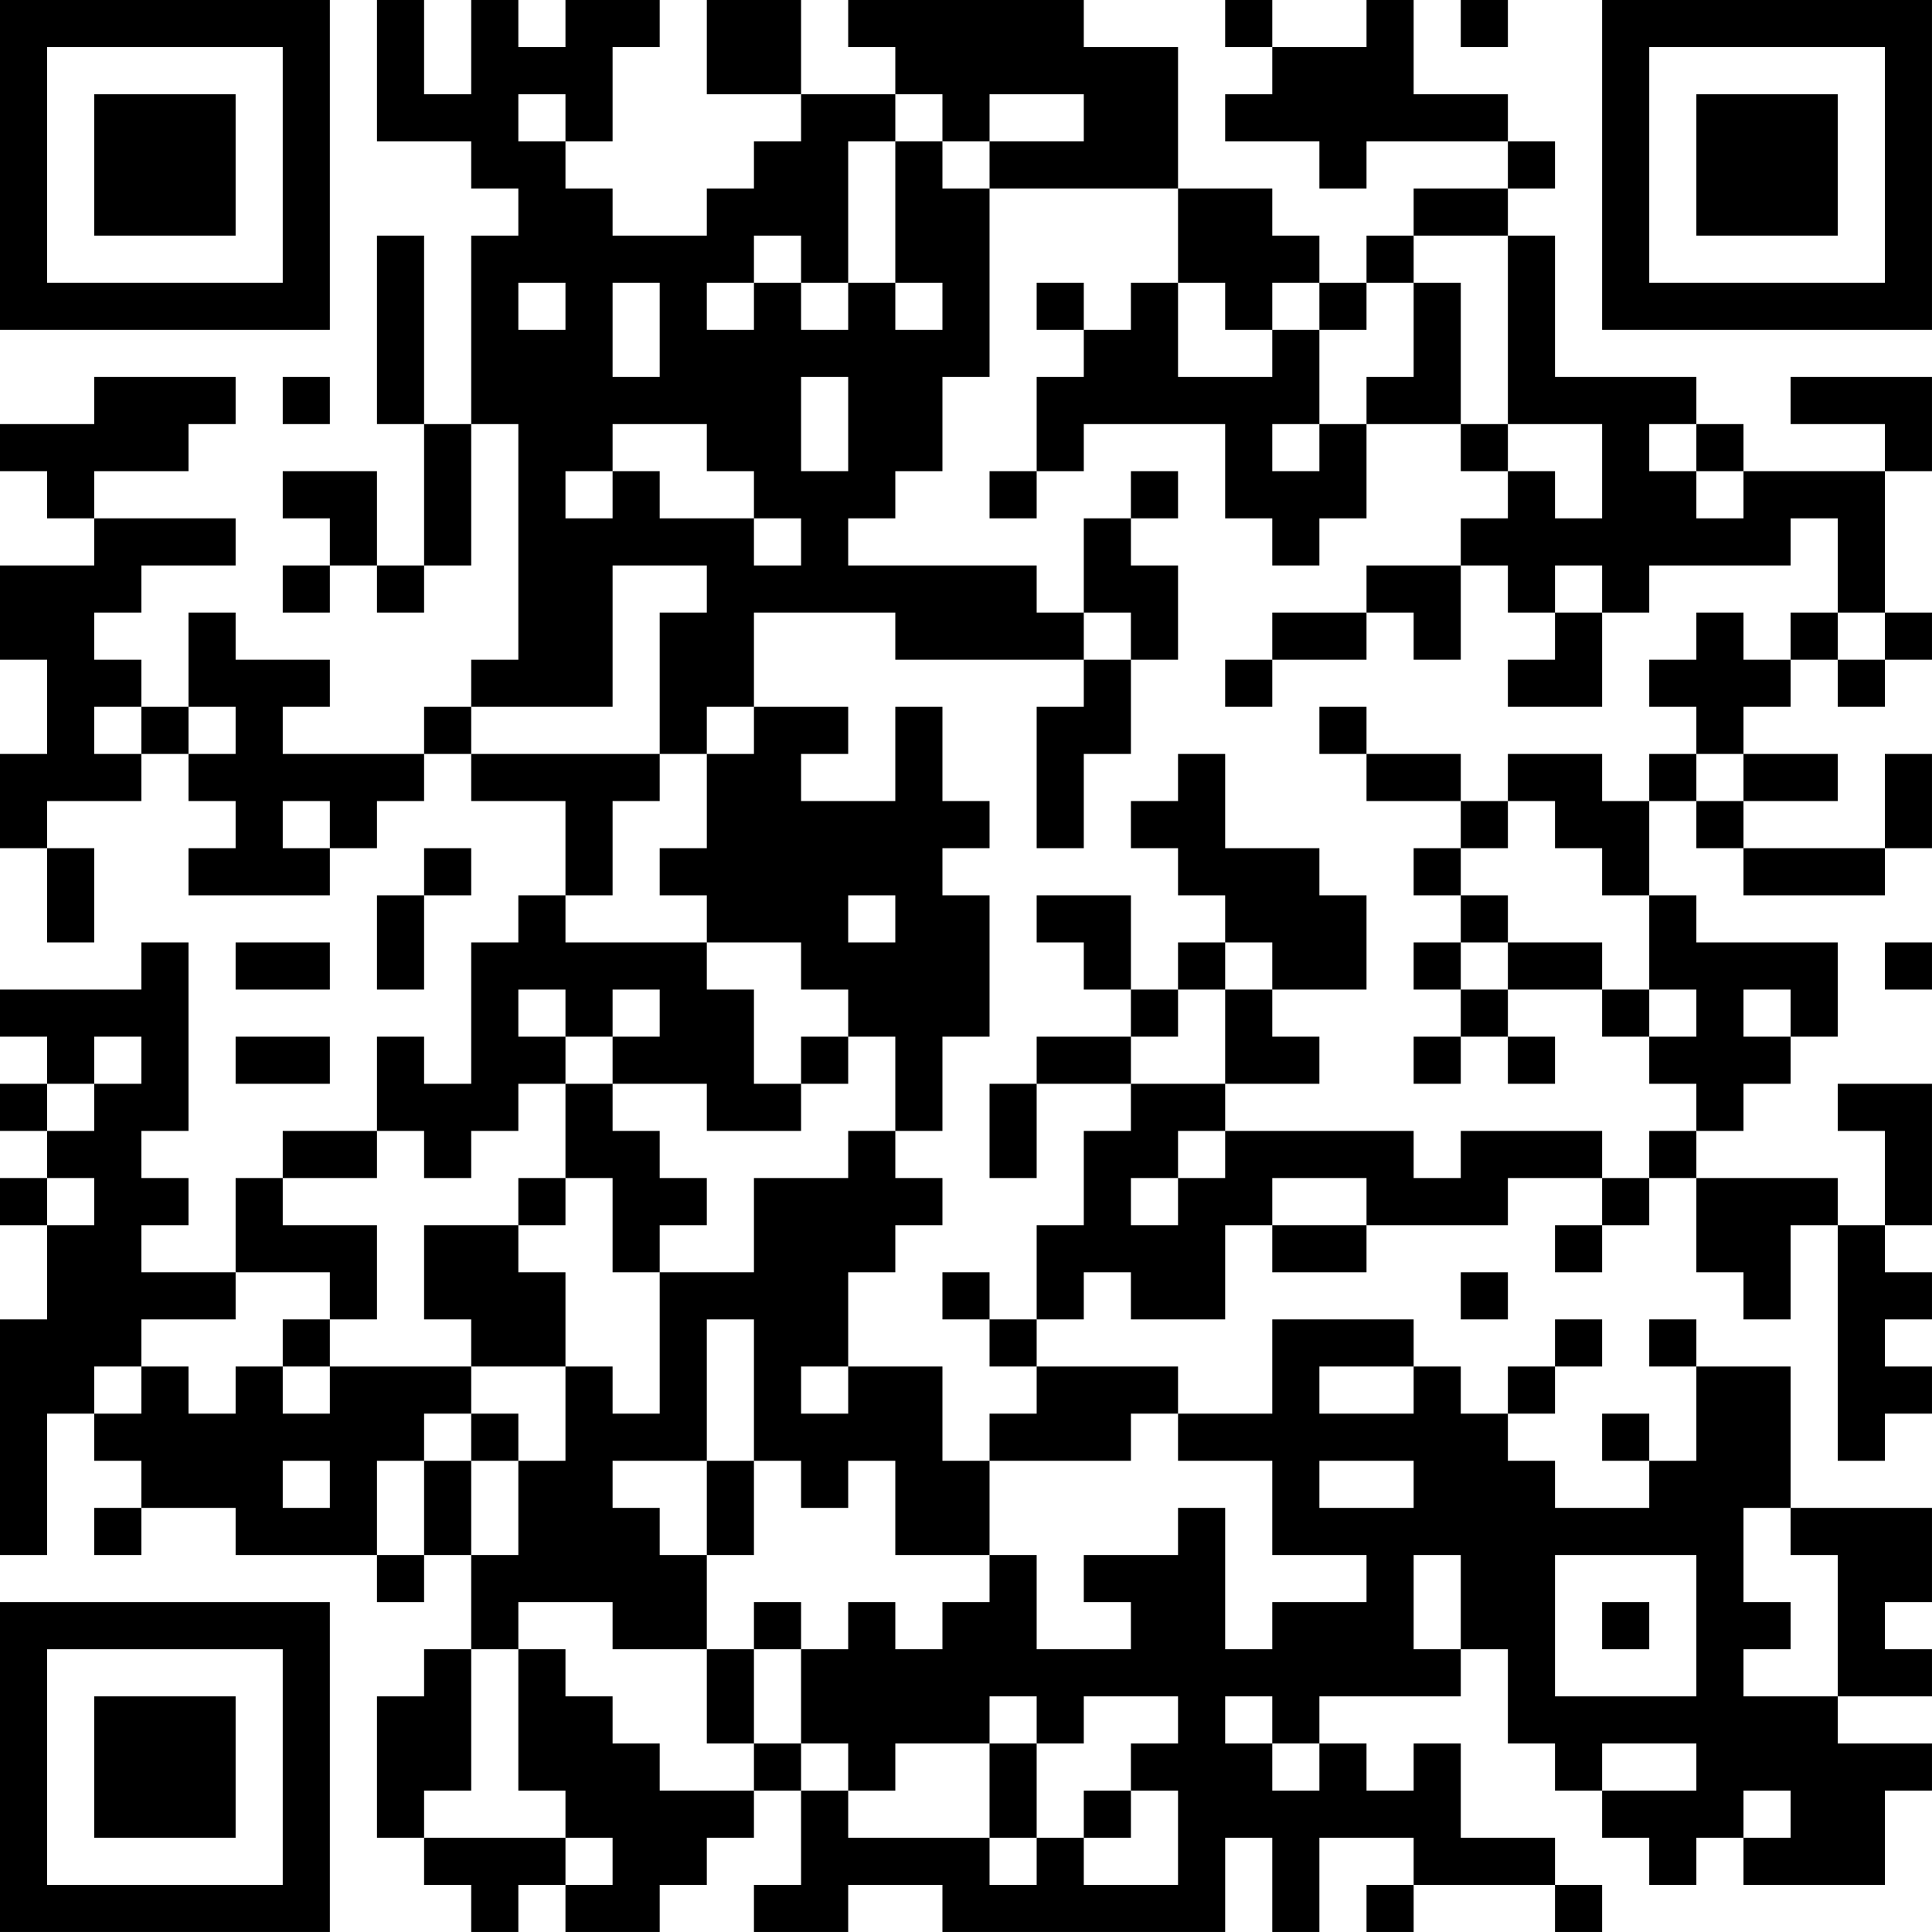<?xml version="1.0" encoding="UTF-8"?>
<svg xmlns="http://www.w3.org/2000/svg" version="1.1" width="200" height="200" viewBox="0 0 200 200"><rect x="0" y="0" width="200" height="200" fill="#ffffff"/><g transform="scale(4.878)"><g transform="translate(0,0)"><path fill-rule="evenodd" d="M8 0L8 3L10 3L10 4L11 4L11 5L10 5L10 9L9 9L9 5L8 5L8 9L9 9L9 12L8 12L8 10L6 10L6 11L7 11L7 12L6 12L6 13L7 13L7 12L8 12L8 13L9 13L9 12L10 12L10 9L11 9L11 14L10 14L10 15L9 15L9 16L6 16L6 15L7 15L7 14L5 14L5 13L4 13L4 15L3 15L3 14L2 14L2 13L3 13L3 12L5 12L5 11L2 11L2 10L4 10L4 9L5 9L5 8L2 8L2 9L0 9L0 10L1 10L1 11L2 11L2 12L0 12L0 14L1 14L1 16L0 16L0 18L1 18L1 20L2 20L2 18L1 18L1 17L3 17L3 16L4 16L4 17L5 17L5 18L4 18L4 19L7 19L7 18L8 18L8 17L9 17L9 16L10 16L10 17L12 17L12 19L11 19L11 20L10 20L10 23L9 23L9 22L8 22L8 24L6 24L6 25L5 25L5 27L3 27L3 26L4 26L4 25L3 25L3 24L4 24L4 20L3 20L3 21L0 21L0 22L1 22L1 23L0 23L0 24L1 24L1 25L0 25L0 26L1 26L1 28L0 28L0 33L1 33L1 30L2 30L2 31L3 31L3 32L2 32L2 33L3 33L3 32L5 32L5 33L8 33L8 34L9 34L9 33L10 33L10 35L9 35L9 36L8 36L8 39L9 39L9 40L10 40L10 41L11 41L11 40L12 40L12 41L14 41L14 40L15 40L15 39L16 39L16 38L17 38L17 40L16 40L16 41L18 41L18 40L20 40L20 41L26 41L26 39L27 39L27 41L28 41L28 39L30 39L30 40L29 40L29 41L30 41L30 40L33 40L33 41L34 41L34 40L33 40L33 39L31 39L31 37L30 37L30 38L29 38L29 37L28 37L28 36L31 36L31 35L32 35L32 37L33 37L33 38L34 38L34 39L35 39L35 40L36 40L36 39L37 39L37 40L40 40L40 38L41 38L41 37L39 37L39 36L41 36L41 35L40 35L40 34L41 34L41 32L38 32L38 29L36 29L36 28L35 28L35 29L36 29L36 31L35 31L35 30L34 30L34 31L35 31L35 32L33 32L33 31L32 31L32 30L33 30L33 29L34 29L34 28L33 28L33 29L32 29L32 30L31 30L31 29L30 29L30 28L27 28L27 30L25 30L25 29L22 29L22 28L23 28L23 27L24 27L24 28L26 28L26 26L27 26L27 27L29 27L29 26L32 26L32 25L34 25L34 26L33 26L33 27L34 27L34 26L35 26L35 25L36 25L36 27L37 27L37 28L38 28L38 26L39 26L39 31L40 31L40 30L41 30L41 29L40 29L40 28L41 28L41 27L40 27L40 26L41 26L41 23L39 23L39 24L40 24L40 26L39 26L39 25L36 25L36 24L37 24L37 23L38 23L38 22L39 22L39 20L36 20L36 19L35 19L35 17L36 17L36 18L37 18L37 19L40 19L40 18L41 18L41 16L40 16L40 18L37 18L37 17L39 17L39 16L37 16L37 15L38 15L38 14L39 14L39 15L40 15L40 14L41 14L41 13L40 13L40 10L41 10L41 8L38 8L38 9L40 9L40 10L37 10L37 9L36 9L36 8L33 8L33 5L32 5L32 4L33 4L33 3L32 3L32 2L30 2L30 0L29 0L29 1L27 1L27 0L26 0L26 1L27 1L27 2L26 2L26 3L28 3L28 4L29 4L29 3L32 3L32 4L30 4L30 5L29 5L29 6L28 6L28 5L27 5L27 4L25 4L25 1L23 1L23 0L18 0L18 1L19 1L19 2L17 2L17 0L15 0L15 2L17 2L17 3L16 3L16 4L15 4L15 5L13 5L13 4L12 4L12 3L13 3L13 1L14 1L14 0L12 0L12 1L11 1L11 0L10 0L10 2L9 2L9 0ZM31 0L31 1L32 1L32 0ZM11 2L11 3L12 3L12 2ZM19 2L19 3L18 3L18 6L17 6L17 5L16 5L16 6L15 6L15 7L16 7L16 6L17 6L17 7L18 7L18 6L19 6L19 7L20 7L20 6L19 6L19 3L20 3L20 4L21 4L21 8L20 8L20 10L19 10L19 11L18 11L18 12L22 12L22 13L23 13L23 14L19 14L19 13L16 13L16 15L15 15L15 16L14 16L14 13L15 13L15 12L13 12L13 15L10 15L10 16L14 16L14 17L13 17L13 19L12 19L12 20L15 20L15 21L16 21L16 23L17 23L17 24L15 24L15 23L13 23L13 22L14 22L14 21L13 21L13 22L12 22L12 21L11 21L11 22L12 22L12 23L11 23L11 24L10 24L10 25L9 25L9 24L8 24L8 25L6 25L6 26L8 26L8 28L7 28L7 27L5 27L5 28L3 28L3 29L2 29L2 30L3 30L3 29L4 29L4 30L5 30L5 29L6 29L6 30L7 30L7 29L10 29L10 30L9 30L9 31L8 31L8 33L9 33L9 31L10 31L10 33L11 33L11 31L12 31L12 29L13 29L13 30L14 30L14 27L16 27L16 25L18 25L18 24L19 24L19 25L20 25L20 26L19 26L19 27L18 27L18 29L17 29L17 30L18 30L18 29L20 29L20 31L21 31L21 33L19 33L19 31L18 31L18 32L17 32L17 31L16 31L16 28L15 28L15 31L13 31L13 32L14 32L14 33L15 33L15 35L13 35L13 34L11 34L11 35L10 35L10 38L9 38L9 39L12 39L12 40L13 40L13 39L12 39L12 38L11 38L11 35L12 35L12 36L13 36L13 37L14 37L14 38L16 38L16 37L17 37L17 38L18 38L18 39L21 39L21 40L22 40L22 39L23 39L23 40L25 40L25 38L24 38L24 37L25 37L25 36L23 36L23 37L22 37L22 36L21 36L21 37L19 37L19 38L18 38L18 37L17 37L17 35L18 35L18 34L19 34L19 35L20 35L20 34L21 34L21 33L22 33L22 35L24 35L24 34L23 34L23 33L25 33L25 32L26 32L26 35L27 35L27 34L29 34L29 33L27 33L27 31L25 31L25 30L24 30L24 31L21 31L21 30L22 30L22 29L21 29L21 28L22 28L22 26L23 26L23 24L24 24L24 23L26 23L26 24L25 24L25 25L24 25L24 26L25 26L25 25L26 25L26 24L30 24L30 25L31 25L31 24L34 24L34 25L35 25L35 24L36 24L36 23L35 23L35 22L36 22L36 21L35 21L35 19L34 19L34 18L33 18L33 17L32 17L32 16L34 16L34 17L35 17L35 16L36 16L36 17L37 17L37 16L36 16L36 15L35 15L35 14L36 14L36 13L37 13L37 14L38 14L38 13L39 13L39 14L40 14L40 13L39 13L39 11L38 11L38 12L35 12L35 13L34 13L34 12L33 12L33 13L32 13L32 12L31 12L31 11L32 11L32 10L33 10L33 11L34 11L34 9L32 9L32 5L30 5L30 6L29 6L29 7L28 7L28 6L27 6L27 7L26 7L26 6L25 6L25 4L21 4L21 3L23 3L23 2L21 2L21 3L20 3L20 2ZM11 6L11 7L12 7L12 6ZM13 6L13 8L14 8L14 6ZM22 6L22 7L23 7L23 8L22 8L22 10L21 10L21 11L22 11L22 10L23 10L23 9L26 9L26 11L27 11L27 12L28 12L28 11L29 11L29 9L31 9L31 10L32 10L32 9L31 9L31 6L30 6L30 8L29 8L29 9L28 9L28 7L27 7L27 8L25 8L25 6L24 6L24 7L23 7L23 6ZM6 8L6 9L7 9L7 8ZM17 8L17 10L18 10L18 8ZM13 9L13 10L12 10L12 11L13 11L13 10L14 10L14 11L16 11L16 12L17 12L17 11L16 11L16 10L15 10L15 9ZM27 9L27 10L28 10L28 9ZM35 9L35 10L36 10L36 11L37 11L37 10L36 10L36 9ZM24 10L24 11L23 11L23 13L24 13L24 14L23 14L23 15L22 15L22 18L23 18L23 16L24 16L24 14L25 14L25 12L24 12L24 11L25 11L25 10ZM29 12L29 13L27 13L27 14L26 14L26 15L27 15L27 14L29 14L29 13L30 13L30 14L31 14L31 12ZM33 13L33 14L32 14L32 15L34 15L34 13ZM2 15L2 16L3 16L3 15ZM4 15L4 16L5 16L5 15ZM16 15L16 16L15 16L15 18L14 18L14 19L15 19L15 20L17 20L17 21L18 21L18 22L17 22L17 23L18 23L18 22L19 22L19 24L20 24L20 22L21 22L21 19L20 19L20 18L21 18L21 17L20 17L20 15L19 15L19 17L17 17L17 16L18 16L18 15ZM28 15L28 16L29 16L29 17L31 17L31 18L30 18L30 19L31 19L31 20L30 20L30 21L31 21L31 22L30 22L30 23L31 23L31 22L32 22L32 23L33 23L33 22L32 22L32 21L34 21L34 22L35 22L35 21L34 21L34 20L32 20L32 19L31 19L31 18L32 18L32 17L31 17L31 16L29 16L29 15ZM25 16L25 17L24 17L24 18L25 18L25 19L26 19L26 20L25 20L25 21L24 21L24 19L22 19L22 20L23 20L23 21L24 21L24 22L22 22L22 23L21 23L21 25L22 25L22 23L24 23L24 22L25 22L25 21L26 21L26 23L28 23L28 22L27 22L27 21L29 21L29 19L28 19L28 18L26 18L26 16ZM6 17L6 18L7 18L7 17ZM9 18L9 19L8 19L8 21L9 21L9 19L10 19L10 18ZM18 19L18 20L19 20L19 19ZM5 20L5 21L7 21L7 20ZM26 20L26 21L27 21L27 20ZM31 20L31 21L32 21L32 20ZM40 20L40 21L41 21L41 20ZM37 21L37 22L38 22L38 21ZM2 22L2 23L1 23L1 24L2 24L2 23L3 23L3 22ZM5 22L5 23L7 23L7 22ZM12 23L12 25L11 25L11 26L9 26L9 28L10 28L10 29L12 29L12 27L11 27L11 26L12 26L12 25L13 25L13 27L14 27L14 26L15 26L15 25L14 25L14 24L13 24L13 23ZM1 25L1 26L2 26L2 25ZM27 25L27 26L29 26L29 25ZM20 27L20 28L21 28L21 27ZM31 27L31 28L32 28L32 27ZM6 28L6 29L7 29L7 28ZM28 29L28 30L30 30L30 29ZM10 30L10 31L11 31L11 30ZM6 31L6 32L7 32L7 31ZM15 31L15 33L16 33L16 31ZM28 31L28 32L30 32L30 31ZM37 32L37 34L38 34L38 35L37 35L37 36L39 36L39 33L38 33L38 32ZM30 33L30 35L31 35L31 33ZM33 33L33 36L36 36L36 33ZM16 34L16 35L15 35L15 37L16 37L16 35L17 35L17 34ZM34 34L34 35L35 35L35 34ZM26 36L26 37L27 37L27 38L28 38L28 37L27 37L27 36ZM21 37L21 39L22 39L22 37ZM34 37L34 38L36 38L36 37ZM23 38L23 39L24 39L24 38ZM37 38L37 39L38 39L38 38ZM0 0L0 7L7 7L7 0ZM1 1L1 6L6 6L6 1ZM2 2L2 5L5 5L5 2ZM34 0L34 7L41 7L41 0ZM35 1L35 6L40 6L40 1ZM36 2L36 5L39 5L39 2ZM0 34L0 41L7 41L7 34ZM1 35L1 40L6 40L6 35ZM2 36L2 39L5 39L5 36Z" fill="#000000"/></g></g></svg>
